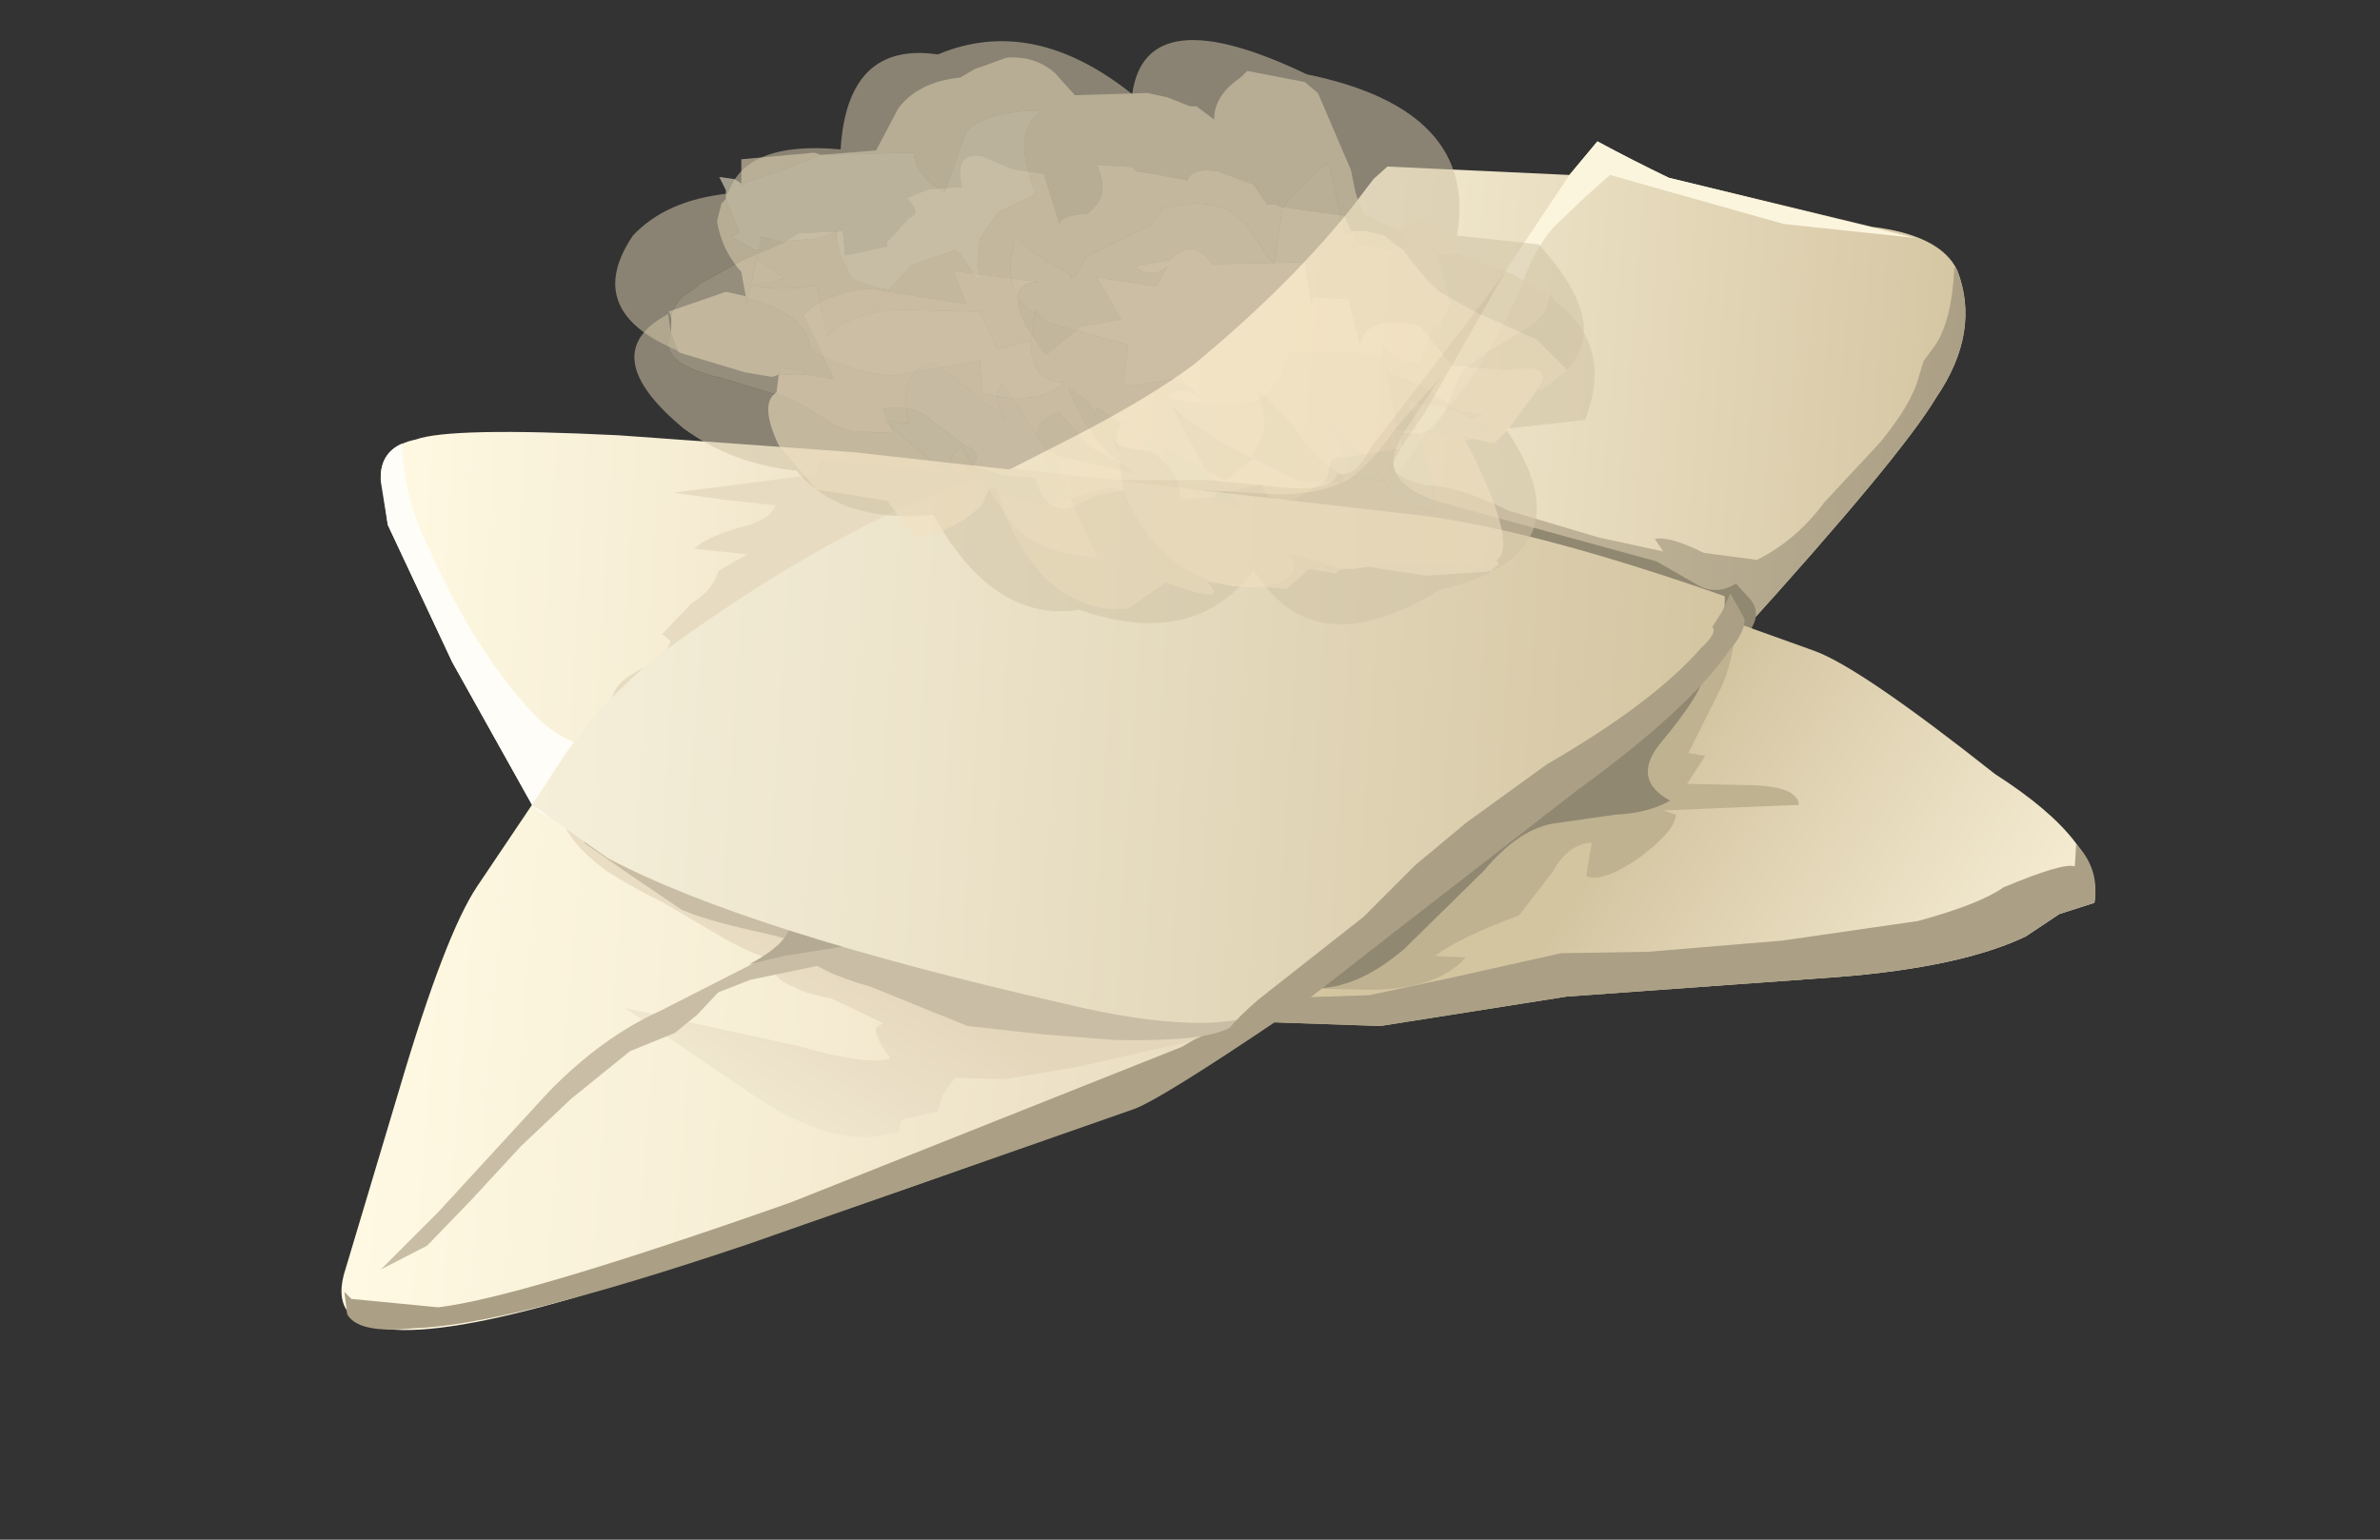 <?xml version="1.0" encoding="UTF-8" standalone="no"?>
<svg xmlns:xlink="http://www.w3.org/1999/xlink" height="55.0px" width="85.0px" xmlns="http://www.w3.org/2000/svg">
  <rect width="100%" height="100%" fill="#333333" stroke="none"/>
  <g transform="matrix(1.0, 0.0, 0.0, 1.0, 0.0, 0.0)">
    <use height="20.2" transform="matrix(1.0, 0.0, 0.0, 1.0, 36.1, 5.05)" width="34.1" xlink:href="#shape0"/>
    <use height="15.65" transform="matrix(1.0, 0.0, 0.0, 1.0, 44.9, 21.0)" width="29.95" xlink:href="#shape1"/>
    <use height="18.75" transform="matrix(1.0, 0.0, 0.0, 1.0, 12.2, 28.75)" width="33.6" xlink:href="#shape2"/>
    <use height="14.25" transform="matrix(1.0, 0.0, 0.0, 1.0, 13.6, 15.45)" width="23.85" xlink:href="#shape3"/>
    <use height="20.3" transform="matrix(1.0, 0.0, 0.0, 1.0, 19.0, 16.75)" width="43.3" xlink:href="#shape4"/>
    <use height="12.85" transform="matrix(1.578, 0.0, 0.0, 1.578, 22.689, 2.06)" width="21.7" xlink:href="#shape5"/>
    <use height="12.95" transform="matrix(-1.578, 0.0, 0.0, -1.578, 56.532, 21.827)" width="21.9" xlink:href="#shape6"/>
  </g>
  <defs>
    <g id="shape0" transform="matrix(1.0, 0.0, 0.0, 1.0, 17.05, 10.1)">
      <path d="M6.45 -8.8 L13.7 -7.05 Q16.15 -6.75 16.75 -5.5 17.6 -3.3 16.0 -0.95 14.75 1.15 9.0 7.5 8.5 8.0 4.2 9.1 L-1.15 10.1 Q-2.75 10.15 -15.65 4.3 L-17.05 1.6 -14.7 0.4 Q-12.1 -0.95 -10.55 -2.1 -7.15 -4.9 -4.9 -7.7 L-4.1 -8.75 -3.6 -9.2 2.9 -8.9 3.9 -10.1 Q5.2 -9.4 6.45 -8.8" fill="url(#gradient0)" fill-rule="evenodd" stroke="none"/>
      <path d="M6.45 -8.8 L15.25 -6.65 10.55 -7.15 4.35 -8.9 3.45 -8.1 2.35 -7.05 Q1.6 -6.2 1.2 -4.95 -0.3 -1.6 -2.0 0.0 L-3.4 2.05 -3.8 1.6 -3.6 0.85 2.9 -8.9 3.9 -10.1 Q5.2 -9.4 6.45 -8.8" fill="#fcf5de" fill-rule="evenodd" stroke="none"/>
      <path d="M16.65 -5.6 L16.75 -5.5 Q17.6 -3.3 16.0 -0.95 14.75 1.15 9.0 7.5 8.5 8.0 4.2 9.1 L-1.15 10.1 Q-1.85 10.2 -15.05 4.6 L-15.3 3.05 -16.4 1.7 -13.25 2.0 -10.0 2.0 -7.5 2.25 Q-5.5 2.45 -5.4 1.75 -4.75 1.95 -4.2 0.85 L-0.2 -4.35 0.65 -5.5 -2.3 -0.35 Q-3.45 1.25 -3.45 1.6 -2.95 2.1 -2.0 2.2 -1.0 2.25 0.75 3.1 L3.95 4.05 6.25 4.55 5.95 4.1 Q6.5 4.0 7.7 4.6 L9.6 4.85 Q11.0 4.15 12.0 2.8 L14.0 0.65 Q15.1 -0.7 15.35 -1.6 L15.55 -2.25 15.95 -2.8 Q16.55 -3.65 16.65 -5.6" fill="url(#gradient1)" fill-rule="evenodd" stroke="none"/>
      <path d="M4.15 8.0 L-1.35 7.85 Q-4.6 7.55 -6.65 6.5 L-8.5 5.7 Q-9.65 5.1 -9.9 4.2 L-10.35 2.35 -7.7 2.5 Q-6.0 2.55 -4.95 1.95 -4.25 1.5 -3.3 0.15 L-1.65 -1.75 -2.75 -0.1 Q-3.55 1.05 -3.35 1.6 -3.15 2.3 -1.85 2.75 L0.15 3.3 6.0 4.9 7.4 5.7 Q8.1 6.15 8.85 5.7 L9.4 6.3 Q9.7 6.75 9.45 7.2 9.15 8.15 4.15 8.0" fill="#918871" fill-rule="evenodd" stroke="none"/>
    </g>
    <linearGradient gradientTransform="matrix(0.021, 6.0E-4, 0.002, -0.025, 0.0, -0.05)" gradientUnits="userSpaceOnUse" id="gradient0" spreadMethod="pad" x1="-819.2" x2="819.2">
      <stop offset="0.0" stop-color="#fff9e3"/>
      <stop offset="0.302" stop-color="#f5ecd3"/>
      <stop offset="0.89" stop-color="#daccaa"/>
      <stop offset="1.0" stop-color="#d4c5a1"/>
    </linearGradient>
    <linearGradient gradientTransform="matrix(0.02, 6.0E-4, 0.002, -0.025, 0.1, 2.05)" gradientUnits="userSpaceOnUse" id="gradient1" spreadMethod="pad" x1="-819.2" x2="819.2">
      <stop offset="0.0" stop-color="#d4c6ac"/>
      <stop offset="0.451" stop-color="#c4b79d"/>
      <stop offset="1.0" stop-color="#aba085"/>
    </linearGradient>
    <g id="shape1" transform="matrix(1.0, 0.0, 0.0, 1.0, 14.95, 7.8)">
      <path d="M0.35 -7.2 L4.95 -5.55 Q6.6 -4.95 11.4 -1.15 15.3 1.35 14.95 3.45 L13.7 3.85 12.5 4.65 Q10.2 5.75 5.8 6.1 L-3.9 6.8 -10.55 7.85 -14.95 7.7 -8.0 -4.9 Q-4.85 -9.1 0.35 -7.2" fill="url(#gradient2)" fill-rule="evenodd" stroke="none"/>
      <path d="M11.7 2.9 Q13.85 2.0 14.25 2.15 L14.3 1.35 Q15.15 2.25 14.95 3.45 L13.7 3.85 12.5 4.65 Q10.2 5.75 5.8 6.1 L-3.9 6.8 -10.55 7.85 -14.95 7.7 -14.4 6.75 -14.0 6.85 -10.95 6.75 -7.9 6.1 -4.1 5.25 -1.0 5.2 3.8 4.8 8.65 4.1 Q10.85 3.5 11.7 2.9" fill="#aba085" fill-rule="evenodd" stroke="none"/>
      <path d="M1.65 -4.3 L0.45 -1.9 1.05 -1.8 0.4 -0.8 2.75 -0.75 Q4.35 -0.7 4.4 -0.05 L-0.45 0.15 0.0 0.3 Q0.0 0.85 -1.25 1.8 -2.6 2.75 -3.2 2.5 L-3.0 1.3 Q-3.85 1.35 -4.4 2.35 L-5.6 3.9 Q-7.75 4.7 -8.6 5.35 L-7.5 5.4 Q-8.6 6.65 -11.4 6.55 L-13.55 6.5 Q-14.4 5.85 -13.35 4.0 L-11.45 1.6 -9.85 0.35 -8.25 -0.8 -6.65 -3.4 Q-5.15 -5.3 -2.35 -6.85 L2.15 -6.8 Q2.15 -5.5 1.65 -4.3" fill="#bfb291" fill-rule="evenodd" stroke="none"/>
      <path d="M1.05 -4.85 Q1.0 -4.1 -0.55 -2.25 -1.6 -0.95 -0.2 -0.2 -1.0 0.25 -2.15 0.3 L-4.25 0.6 Q-5.55 0.75 -6.85 2.3 L-9.7 5.1 Q-11.4 6.55 -12.95 6.5 -12.45 3.5 -12.1 0.4 -11.55 -1.25 -8.8 -3.05 -5.15 -5.5 1.05 -4.85" fill="#918871" fill-rule="evenodd" stroke="none"/>
    </g>
    <linearGradient gradientTransform="matrix(-0.01, -0.008, -0.008, 0.012, 5.1, 9.05)" gradientUnits="userSpaceOnUse" id="gradient2" spreadMethod="pad" x1="-819.2" x2="819.2">
      <stop offset="0.0" stop-color="#fff9e3"/>
      <stop offset="0.302" stop-color="#f5ecd3"/>
      <stop offset="0.89" stop-color="#daccaa"/>
      <stop offset="1.0" stop-color="#d4c5a1"/>
    </linearGradient>
    <g id="shape2" transform="matrix(1.0, 0.0, 0.0, 1.0, 16.8, 9.35)">
      <path d="M16.7 -1.8 Q14.7 -0.2 11.25 1.35 8.5 2.6 1.65 4.95 L-8.3 8.2 Q-17.95 11.05 -16.65 7.2 L-14.75 0.85 Q-13.1 -4.75 -11.95 -6.45 L-10.0 -9.35 -9.45 -9.15 Q6.15 -3.3 16.7 -1.8" fill="url(#gradient3)" fill-rule="evenodd" stroke="none"/>
      <path d="M15.45 -1.95 L16.8 -1.8 16.7 -1.7 Q12.55 1.1 11.55 1.5 L-2.3 6.35 Q-10.9 9.25 -14.25 9.35 -16.2 9.55 -16.6 8.85 L-16.7 8.05 -16.45 8.3 -13.35 8.6 Q-10.4 8.25 -0.75 4.85 L13.2 -0.7 15.35 -1.95 15.45 -1.95" fill="#aba085" fill-rule="evenodd" stroke="none"/>
      <path d="M14.7 -2.05 L14.55 -1.5 Q13.95 -0.9 12.15 -0.6 L9.55 0.0 6.9 0.45 5.1 0.4 4.65 1.05 4.5 1.6 3.2 1.9 3.1 2.35 2.55 2.45 Q0.5 2.85 -2.35 0.85 L-6.7 -2.1 -4.45 -1.6 -0.55 -0.75 Q2.1 0.0 2.8 -0.3 2.2 -1.1 2.3 -1.4 L2.55 -1.55 0.65 -2.45 Q-0.25 -2.6 -0.65 -2.85 -1.5 -3.15 -1.45 -3.85 -2.15 -4.0 -3.35 -4.7 L-5.3 -5.85 Q-6.6 -6.5 -7.35 -7.0 -8.65 -7.95 -9.0 -8.95 L-8.9 -8.95 Q4.7 -3.9 14.7 -2.05" fill="url(#gradient4)" fill-rule="evenodd" stroke="none"/>
      <path d="M15.25 -1.95 Q15.45 -0.85 10.8 -0.95 L8.25 -1.15 5.55 -1.45 2.1 -2.85 Q0.15 -3.4 -0.35 -4.05 L0.45 -4.0 Q-0.4 -4.5 -2.1 -4.85 -3.85 -5.25 -4.65 -5.6 L-6.5 -6.85 -8.15 -8.0 -6.8 -8.2 Q4.9 -3.8 15.25 -1.95" fill="#c9bea5" fill-rule="evenodd" stroke="none"/>
      <path d="M-10.4 2.85 L-12.2 4.8 -13.75 6.4 -15.4 7.25 -13.35 5.2 -9.4 0.9 Q-7.5 -1.05 -5.4 -2.0 L-0.3 -4.6 0.4 -4.35 0.95 -4.35 Q1.2 -4.2 1.1 -3.9 1.1 -3.65 0.45 -3.65 L-2.2 -3.1 -3.35 -2.65 -4.1 -1.85 -4.9 -1.2 -6.5 -0.55 -8.6 1.15 -10.4 2.85" fill="#c9bea5" fill-rule="evenodd" stroke="none"/>
      <path d="M9.4 -3.3 L11.85 -2.5 12.15 -2.4 9.8 -2.55 8.0 -2.9 6.15 -3.4 3.55 -3.6 1.5 -4.35 -1.0 -3.95 -2.25 -3.65 Q-0.65 -4.5 -0.8 -5.25 L-1.8 -5.55 Q-2.25 -5.75 -2.3 -6.4 L-4.75 -7.35 -7.15 -8.35 -4.5 -7.7 Q-3.5 -7.55 -2.2 -6.65 L3.2 -4.95 Q6.05 -3.95 9.4 -3.3" fill="#b5ab94" fill-rule="evenodd" stroke="none"/>
    </g>
    <linearGradient gradientTransform="matrix(0.02, 6.0E-4, 0.002, -0.025, 0.4, 0.3)" gradientUnits="userSpaceOnUse" id="gradient3" spreadMethod="pad" x1="-819.2" x2="819.2">
      <stop offset="0.0" stop-color="#fff9e3"/>
      <stop offset="0.482" stop-color="#f5ecd3"/>
      <stop offset="1.0" stop-color="#e6d9bd"/>
    </linearGradient>
    <linearGradient gradientTransform="matrix(0.002, -0.004, -0.003, -0.002, 0.65, -1.15)" gradientUnits="userSpaceOnUse" id="gradient4" spreadMethod="pad" x1="-819.2" x2="819.2">
      <stop offset="0.0" stop-color="#f0e7cf"/>
      <stop offset="0.824" stop-color="#e6d9bf"/>
      <stop offset="1.0" stop-color="#e3d6bb"/>
    </linearGradient>
    <g id="shape3" transform="matrix(1.0, 0.0, 0.0, 1.0, 11.95, 7.15)">
      <path d="M9.4 -1.95 L-1.6 7.0 Q-5.6 7.35 -6.55 6.15 L-9.4 1.05 -11.7 -3.85 -11.95 -5.65 Q-11.9 -6.65 -10.7 -6.9 -9.45 -7.35 -3.45 -7.05 L4.9 -6.45 11.2 -5.75 Q11.25 -2.65 9.4 -1.95" fill="url(#gradient5)" fill-rule="evenodd" stroke="none"/>
      <path d="M-4.5 4.1 Q-3.1 6.05 -3.35 6.2 L-4.05 7.05 Q-6.05 6.8 -6.55 6.15 L-9.4 1.05 -11.7 -3.85 -11.95 -5.4 Q-12.0 -6.4 -11.2 -6.75 -11.1 -4.7 -10.2 -2.95 -8.6 0.65 -6.5 2.9 -5.65 3.8 -4.5 4.1" fill="#fffdf7" fill-rule="evenodd" stroke="none"/>
      <path d="M11.75 -4.85 Q12.05 -4.5 11.8 -3.7 11.3 -1.9 7.8 1.1 L6.35 2.3 4.5 3.45 2.25 3.45 -4.3 3.55 -3.55 2.0 Q-3.35 1.65 -2.55 1.25 -1.75 0.85 -1.6 0.3 L-1.9 0.05 -0.85 -1.05 Q-0.05 -1.55 0.1 -2.2 L1.15 -2.8 -0.75 -3.0 Q-0.35 -3.4 0.85 -3.75 1.95 -4.0 2.15 -4.55 L0.3 -4.75 -1.5 -5.0 3.6 -5.65 3.7 -6.2 10.85 -5.45 11.75 -4.85" fill="#e7dbc1" fill-rule="evenodd" stroke="none"/>
    </g>
    <linearGradient gradientTransform="matrix(0.014, 4.0E-4, 0.001, -0.017, -0.7, 0.1)" gradientUnits="userSpaceOnUse" id="gradient5" spreadMethod="pad" x1="-819.2" x2="819.2">
      <stop offset="0.0" stop-color="#fff9e3"/>
      <stop offset="0.482" stop-color="#f5ecd3"/>
      <stop offset="1.0" stop-color="#e6d9bd"/>
    </linearGradient>
    <g id="shape4" transform="matrix(1.0, 0.0, 0.0, 1.0, 21.65, 10.15)">
      <path d="M20.95 -5.6 Q20.95 -4.2 20.55 -3.5 L14.2 1.6 7.0 7.05 Q6.0 8.55 4.85 9.1 2.75 10.25 -2.65 8.95 -14.05 6.35 -18.95 3.75 L-21.65 1.85 -20.4 -0.05 Q-18.85 -2.2 -16.85 -3.7 -9.9 -8.75 -4.55 -10.15 L-4.35 -10.15 10.4 -8.45 Q14.55 -7.85 20.95 -5.6" fill="url(#gradient6)" fill-rule="evenodd" stroke="none"/>
      <path d="M21.15 -5.7 L21.65 -4.8 Q21.7 -4.35 21.1 -3.65 19.65 -1.55 15.65 1.35 L9.4 6.2 6.0 8.85 Q4.0 10.15 3.3 10.15 2.75 10.15 4.3 8.8 L6.65 6.95 8.05 5.85 9.9 4.0 11.7 2.5 14.6 0.4 Q18.4 -1.8 20.1 -3.75 20.7 -4.3 20.5 -4.5 L20.85 -5.05 21.15 -5.7" fill="#aba085" fill-rule="evenodd" stroke="none"/>
    </g>
    <linearGradient gradientTransform="matrix(0.026, 7.0E-4, 0.002, -0.031, -0.45, -0.25)" gradientUnits="userSpaceOnUse" id="gradient6" spreadMethod="pad" x1="-819.2" x2="819.2">
      <stop offset="0.0" stop-color="#f5efda"/>
      <stop offset="0.341" stop-color="#ece3ca"/>
      <stop offset="1.0" stop-color="#d4c5a1"/>
    </linearGradient>
    <g id="shape5" transform="matrix(1.0, 0.0, 0.0, 1.0, 10.75, 6.3)">
      <path d="M-1.7 -0.5 Q-2.5 -0.95 -2.15 -2.25 -1.65 -1.75 -0.9 -1.4 L-0.9 -1.3 -0.8 -1.35 -0.55 -1.8 0.9 -2.5 1.2 -2.9 1.3 -2.9 Q1.9 -3.1 2.55 -2.9 L2.7 -2.85 2.75 -2.8 3.1 -2.5 3.7 -1.6 3.9 -2.9 4.05 -3.1 4.8 -3.85 4.95 -3.9 5.3 -2.3 5.55 -2.3 5.45 -2.0 5.8 -2.05 Q6.6 -1.8 6.7 -2.25 L6.65 -2.3 6.5 -2.4 7.05 -2.65 7.45 -2.45 7.8 -1.85 7.4 -1.85 7.7 -0.75 7.45 -0.25 7.3 -0.2 7.0 0.6 Q6.35 0.65 6.1 0.05 L6.15 0.4 4.05 0.35 Q3.8 1.3 3.2 1.5 L3.05 1.45 3.05 1.5 2.2 1.55 1.3 1.4 Q1.55 1.1 2.05 1.4 L1.6 0.95 0.3 1.15 0.4 0.2 -1.4 -0.3 -1.6 -0.45 -1.7 -0.6 -1.7 -0.5 M-7.95 -1.95 L-8.0 -1.75 -7.35 -1.3 -8.1 -1.15 Q-7.55 -1.0 -6.65 -1.15 L-6.4 0.0 Q-6.0 -0.45 -4.95 -0.6 L-2.95 -0.55 -2.55 0.3 -1.8 0.1 Q-1.8 1.05 -1.05 1.05 -1.6 1.6 -2.9 1.3 L-2.95 0.55 -4.95 0.9 Q-6.0 0.8 -6.8 0.3 -6.8 -0.45 -8.2 -0.85 L-8.0 -1.75 -8.05 -1.95 -7.95 -1.95 M-8.35 -3.45 L-8.35 -4.0 -6.7 -4.15 -6.55 -4.1 -7.05 -3.9 -8.3 -3.45 -8.35 -3.4 -8.35 -3.45" fill="#f0e1c0" fill-opacity="0.553" fill-rule="evenodd" stroke="none"/>
      <path d="M6.5 -2.4 L6.65 -2.3 6.7 -2.25 Q6.6 -1.8 5.8 -2.05 L5.45 -2.0 5.55 -2.3 5.3 -2.3 4.95 -3.9 4.8 -3.85 4.05 -3.1 3.9 -2.9 3.7 -1.6 3.1 -2.5 2.75 -2.8 2.7 -2.85 2.55 -2.9 Q1.9 -3.1 1.3 -2.9 L1.2 -2.9 0.9 -2.5 -0.55 -1.8 -0.8 -1.35 -0.9 -1.3 -0.9 -1.4 Q-1.65 -1.75 -2.15 -2.25 -2.5 -0.95 -1.7 -0.5 L-1.8 0.1 -2.55 0.3 -2.95 -0.55 -4.95 -0.6 Q-6.0 -0.45 -6.4 0.0 L-6.65 -1.15 Q-7.55 -1.0 -8.1 -1.15 L-7.35 -1.3 -8.0 -1.75 -7.95 -1.95 -7.9 -2.25 -7.55 -2.15 -7.45 -2.15 -7.25 -2.0 -7.35 -2.15 -6.7 -2.2 -6.35 -2.3 -6.25 -2.35 -6.2 -2.4 -6.2 -2.3 -6.2 -2.2 -6.15 -2.05 -6.1 -1.8 -5.85 -1.3 Q-5.45 -1.1 -5.0 -1.05 L-4.5 -1.6 -3.5 -1.95 -3.4 -1.85 -3.05 -1.35 -2.95 -1.25 -3.0 -1.65 -2.95 -2.2 -2.55 -2.8 -1.8 -3.15 -1.7 -3.25 Q-2.25 -4.65 -1.55 -5.1 -2.75 -5.1 -3.25 -4.65 L-3.75 -3.25 Q-4.4 -3.6 -4.45 -4.15 L-6.55 -4.1 -5.3 -4.2 -4.8 -5.15 Q-4.35 -5.75 -3.4 -5.85 L-3.05 -6.05 -2.9 -6.1 -2.35 -6.3 Q-1.7 -6.35 -1.25 -5.95 L-0.8 -5.45 0.85 -5.5 1.3 -5.4 1.8 -5.2 1.95 -5.2 2.35 -4.9 Q2.35 -5.45 2.95 -5.85 L3.1 -6.0 4.4 -5.75 4.7 -5.5 5.45 -3.75 5.55 -3.25 5.6 -3.1 5.75 -2.75 6.5 -2.4 M-8.25 -0.9 L-8.35 -1.45 Q-8.8 -1.95 -8.9 -2.6 L-8.8 -3.0 -8.7 -3.1 -8.4 -2.35 -8.55 -2.25 -8.5 -2.2 -8.05 -1.95 -8.0 -1.75 -8.2 -0.85 -8.25 -0.65 -8.25 -0.9" fill="#e9daba" fill-opacity="0.553" fill-rule="evenodd" stroke="none"/>
      <path d="M-1.7 -0.5 L-1.7 -0.6 -1.6 -0.45 -1.4 -0.3 0.4 0.2 0.3 1.15 1.6 0.95 2.05 1.4 Q1.55 1.1 1.3 1.4 L2.2 1.55 3.05 1.5 3.05 1.45 3.2 1.5 Q3.8 1.3 4.05 0.35 L6.15 0.4 6.1 0.05 Q6.35 0.65 7.0 0.6 L7.3 -0.2 7.45 -0.25 7.7 -0.75 7.4 -1.85 7.8 -1.85 7.8 -1.9 9.1 -1.4 9.9 -0.95 9.85 -0.55 9.55 -0.25 8.55 0.35 7.95 0.8 7.55 1.75 7.3 2.1 7.0 2.2 6.6 2.2 6.6 2.55 5.25 2.75 5.2 2.75 5.0 2.8 4.9 3.25 4.2 3.7 Q3.45 3.8 3.45 3.35 L2.8 3.5 2.4 3.55 2.35 3.65 1.6 3.7 Q1.55 3.05 1.05 2.7 L0.9 2.6 Q0.15 2.55 0.05 2.3 L0.2 2.7 0.2 2.8 0.3 3.5 -0.3 3.6 -0.9 3.9 Q-1.5 4.0 -1.7 3.2 L-2.45 3.15 -3.1 2.95 Q-2.9 2.6 -3.25 2.5 L-4.05 1.9 -4.1 1.85 Q-4.5 1.55 -5.15 1.65 L-4.9 2.2 -5.9 2.15 -6.3 2.0 -6.35 1.95 Q-7.25 1.35 -7.65 1.3 L-8.8 0.95 Q-10.1 0.65 -10.0 0.1 L-9.95 -0.1 Q-9.9 -0.45 -10.0 -0.55 L-8.7 -1.0 -8.25 -0.9 -8.25 -0.65 -8.2 -0.85 Q-6.8 -0.45 -6.8 0.3 -6.0 0.8 -4.95 0.9 L-2.95 0.55 -2.9 1.3 Q-1.6 1.6 -1.05 1.05 -1.8 1.05 -1.8 0.1 L-1.7 -0.5" fill="#e5d7b7" fill-opacity="0.553" fill-rule="evenodd" stroke="none"/>
      <path d="M-9.95 -0.1 L-10.0 0.1 Q-10.1 0.65 -8.8 0.95 L-7.65 1.3 Q-7.25 1.35 -6.35 1.95 L-6.3 2.0 -5.9 2.15 -4.9 2.2 -5.15 1.65 Q-4.5 1.55 -4.1 1.85 L-4.05 1.9 -3.25 2.5 Q-2.9 2.6 -3.1 2.95 L-2.45 3.15 -1.7 3.2 Q-1.5 4.0 -0.9 3.9 L-0.3 3.6 0.3 3.5 0.2 2.8 0.2 2.7 0.05 2.3 Q0.15 2.55 0.9 2.6 L1.05 2.7 Q1.55 3.05 1.6 3.7 L2.35 3.65 2.4 3.55 2.8 3.5 3.45 3.35 Q3.45 3.8 4.2 3.7 L4.9 3.25 5.0 2.8 5.2 2.75 5.25 2.75 6.6 2.55 6.6 2.2 7.0 2.2 7.3 2.1 7.55 1.75 7.95 0.8 8.55 0.35 9.55 -0.25 9.85 -0.55 9.95 -0.95 10.05 -0.8 Q11.4 0.2 10.75 1.9 L8.95 2.1 Q10.9 4.95 7.45 5.75 4.6 7.5 3.25 5.3 1.9 7.1 -0.7 6.2 -2.65 6.5 -4.0 4.05 -6.1 4.25 -7.1 3.05 -8.55 2.9 -9.65 2.1 -11.7 0.4 -10.0 -0.5 L-10.0 -0.45 -9.95 -0.1" fill="#d0c3a6" fill-opacity="0.553" fill-rule="evenodd" stroke="none"/>
      <path d="M-6.55 -4.1 L-4.45 -4.15 Q-4.4 -3.6 -3.75 -3.25 L-3.25 -4.65 Q-2.75 -5.1 -1.55 -5.1 -2.25 -4.65 -1.7 -3.25 L-1.8 -3.15 -2.55 -2.8 -2.95 -2.2 -3.0 -1.65 -2.95 -1.25 -3.05 -1.35 -3.4 -1.85 -3.5 -1.95 -4.5 -1.6 -5.0 -1.05 Q-5.45 -1.1 -5.85 -1.3 L-6.1 -1.8 -6.15 -2.05 -6.2 -2.2 -6.2 -2.3 -6.2 -2.4 -6.25 -2.35 -6.35 -2.3 -6.7 -2.2 -7.35 -2.15 -7.25 -2.0 -7.45 -2.15 -7.55 -2.15 -7.9 -2.25 -7.95 -1.95 -8.05 -1.95 -8.5 -2.2 -8.55 -2.25 -8.4 -2.35 -8.7 -3.1 -8.7 -3.3 -8.85 -3.6 -8.5 -3.55 -8.35 -3.45 -8.35 -3.4 -8.3 -3.45 -7.05 -3.9 -6.55 -4.1" fill="url(#gradient7)" fill-rule="evenodd" stroke="none"/>
    </g>
    <linearGradient gradientTransform="matrix(-0.002, 0.005, 0.005, 0.002, 15.55, 16.05)" gradientUnits="userSpaceOnUse" id="gradient7" spreadMethod="pad" x1="-819.2" x2="819.2">
      <stop offset="0.0" stop-color="#f9f1d8" stop-opacity="0.553"/>
      <stop offset="0.482" stop-color="#f1e7cc" stop-opacity="0.553"/>
      <stop offset="1.0" stop-color="#e6d9bc" stop-opacity="0.553"/>
    </linearGradient>
    <g id="shape6" transform="matrix(1.0, 0.0, 0.0, 1.0, 10.7, 6.45)">
      <path d="M-8.2 -2.55 L-8.05 -2.6 -8.0 -2.5 -8.2 -2.55 M-5.25 -5.5 L-5.1 -5.6 -4.5 -5.5 -4.0 -5.95 -2.2 -5.8 Q-2.75 -6.35 -1.25 -5.8 L-0.4 -6.4 0.05 -6.4 Q1.6 -6.2 2.4 -4.2 L2.75 -3.7 2.7 -3.65 2.6 -3.65 2.55 -3.75 2.4 -4.2 2.15 -4.55 1.85 -4.8 Q1.2 -5.2 0.25 -5.25 L0.4 -5.0 0.9 -3.9 0.0 -3.65 -0.3 -3.75 Q-1.2 -5.8 -3.0 -5.9 -4.45 -5.95 -4.1 -5.15 L-5.25 -5.5 M1.65 -2.5 Q1.65 -2.1 1.15 -1.95 L0.5 -2.7 -0.15 -3.05 Q0.5 -2.5 0.95 -1.4 L0.5 -1.7 0.35 -2.0 0.3 -1.85 -0.25 -2.2 Q-0.05 -2.55 -0.25 -3.05 L-0.15 -3.05 -0.6 -3.35 1.15 -2.95 1.25 -2.9 1.4 -2.85 1.65 -2.5 M-2.15 -3.25 L-1.35 -1.75 Q-2.0 -2.4 -3.25 -3.0 L-3.25 -2.85 Q-3.7 -2.3 -3.3 -1.45 -3.7 -1.65 -4.55 -2.8 -4.95 -3.25 -5.3 -3.4 L-5.25 -3.55 -4.25 -3.5 -3.25 -3.0 -2.6 -3.5 -2.15 -3.25 M-6.5 -2.35 L-6.25 -1.05 Q-7.25 -1.35 -7.8 -1.9 L-8.45 -2.0 -8.2 -2.1 -7.8 -1.9 -6.75 -1.7 -6.95 -2.35 -6.5 -2.35 M7.5 -1.1 L7.45 -0.95 6.95 -1.0 6.9 -1.1 7.5 -1.1" fill="#e9daba" fill-opacity="0.553" fill-rule="evenodd" stroke="none"/>
      <path d="M-8.75 -5.3 L-8.8 -5.4 -8.65 -5.5 -8.65 -5.55 -7.15 -5.65 -5.85 -5.45 -5.5 -5.5 -5.25 -5.5 -5.85 -5.45 -6.3 -5.35 -7.75 -5.45 -8.65 -5.5 -8.75 -5.3 M2.75 -3.7 L2.95 -3.4 3.35 -2.75 3.4 -2.75 Q3.75 -3.0 3.5 -3.4 L4.1 -3.0 5.1 -2.15 4.55 -2.2 Q4.85 -1.0 3.95 -0.85 L2.35 -2.1 Q2.7 -1.7 2.45 -1.3 L1.65 -2.5 1.4 -2.85 1.25 -2.9 1.2 -3.05 0.9 -3.85 0.9 -3.9 1.2 -4.0 1.55 -4.05 2.55 -3.75 2.6 -3.65 2.7 -3.65 2.75 -3.7 M-0.25 -2.2 L-0.35 -2.1 -0.55 -2.35 -2.15 -3.25 -2.9 -4.05 Q-1.9 -3.9 -1.4 -3.45 L-0.55 -2.35 -0.25 -2.2 M-5.3 -3.4 Q-5.5 -3.05 -4.9 -2.25 -5.3 -2.35 -6.15 -3.45 L-6.2 -3.5 -6.5 -2.9 -6.5 -2.35 -6.95 -2.35 Q-7.5 -4.0 -7.25 -4.2 L-6.55 -4.0 -6.2 -3.5 -5.3 -3.4 M-8.2 -2.1 L-8.4 -2.25 -8.6 -2.4 -8.2 -2.55 -8.0 -2.5 -6.95 -2.35 -6.75 -1.7 -7.8 -1.9 -8.2 -2.1 M-0.3 -3.75 L0.0 -3.65 -0.1 -3.6 -0.2 -3.55 -0.3 -3.75" fill="url(#gradient8)" fill-rule="evenodd" stroke="none"/>
      <path d="M2.75 -3.7 L2.9 -4.05 Q3.65 -4.75 4.45 -4.75 L5.05 -3.95 6.65 -3.7 7.5 -2.7 Q7.95 -1.75 7.55 -1.5 L7.5 -1.1 6.9 -1.1 6.25 -1.2 6.95 0.25 Q6.45 0.75 5.45 0.85 L3.25 0.5 3.55 1.25 1.6 1.0 Q2.4 1.0 1.9 0.0 L1.45 -0.65 0.65 0.0 -0.25 0.15 0.3 1.1 -1.05 0.9 -1.3 1.35 Q-0.95 1.05 -0.55 1.35 L-1.35 1.5 Q-1.9 2.05 -2.3 1.4 L-4.4 1.45 -4.55 0.5 -4.6 0.65 -5.4 0.6 -5.65 -0.45 Q-5.8 0.3 -7.0 0.0 L-7.75 -0.9 -8.4 -0.95 -9.0 -1.0 -9.4 -0.95 Q-10.0 -0.95 -9.7 -1.4 L-9.0 -2.35 -8.7 -2.65 -8.2 -2.55 -8.6 -2.4 -8.4 -2.25 -8.2 -2.1 -8.45 -2.0 -7.8 -1.9 Q-7.25 -1.35 -6.25 -1.05 L-6.5 -2.35 -6.5 -2.9 -6.2 -3.5 -6.15 -3.45 Q-5.3 -2.35 -4.9 -2.25 -5.5 -3.05 -5.3 -3.4 -4.95 -3.25 -4.55 -2.8 -3.7 -1.65 -3.3 -1.45 -3.7 -2.3 -3.25 -2.85 L-3.25 -3.0 Q-2.0 -2.4 -1.35 -1.75 L-2.15 -3.25 -0.55 -2.35 -0.35 -2.1 -0.25 -2.2 0.3 -1.85 0.35 -2.0 0.5 -1.7 0.95 -1.4 Q0.5 -2.5 -0.15 -3.05 L0.5 -2.7 1.15 -1.95 Q1.65 -2.1 1.65 -2.5 L2.45 -1.3 Q2.7 -1.7 2.35 -2.1 L3.95 -0.85 Q4.85 -1.0 4.55 -2.2 L5.1 -2.15 4.1 -3.0 3.5 -3.4 Q3.75 -3.0 3.4 -2.75 L3.35 -2.75 2.95 -3.4 2.75 -3.7 M-8.05 -2.6 Q-9.25 -4.95 -8.75 -5.3 L-8.65 -5.5 -7.75 -5.45 -6.3 -5.35 -5.85 -5.45 -5.25 -5.5 -4.1 -5.15 Q-4.45 -5.95 -3.0 -5.9 -1.2 -5.8 -0.3 -3.75 L-0.2 -3.55 -0.1 -3.6 0.0 -3.65 0.9 -3.9 0.4 -5.0 0.25 -5.25 Q1.2 -5.2 1.85 -4.8 L2.15 -4.55 2.4 -4.2 2.55 -3.75 1.55 -4.05 1.2 -4.0 0.9 -3.9 0.9 -3.85 1.2 -3.05 1.25 -2.9 1.15 -2.95 -0.6 -3.35 -0.15 -3.05 -0.25 -3.05 Q-0.05 -2.55 -0.25 -2.2 L-0.55 -2.35 -1.4 -3.45 Q-1.9 -3.9 -2.9 -4.05 L-2.15 -3.25 -2.6 -3.5 -3.25 -3.0 -4.25 -3.5 -5.25 -3.55 -5.3 -3.4 -6.2 -3.5 -6.55 -4.0 -7.25 -4.2 Q-7.5 -4.0 -6.95 -2.35 L-8.0 -2.5 -8.05 -2.6" fill="#f0e1c0" fill-opacity="0.553" fill-rule="evenodd" stroke="none"/>
      <path d="M7.5 -1.1 L7.65 -1.15 8.25 -1.05 9.75 -0.6 9.8 -0.55 9.8 -0.5 Q10.15 0.15 9.7 0.65 L9.4 0.85 9.3 0.95 8.3 1.5 7.35 1.9 7.3 1.95 7.05 2.1 6.05 2.15 6.0 1.6 5.05 1.8 5.05 1.9 4.55 2.45 Q4.25 2.55 4.6 2.9 L4.1 3.1 3.35 3.15 Q3.55 3.95 2.9 3.85 L2.2 3.55 1.5 3.45 1.3 2.8 1.25 2.65 1.15 2.3 Q1.15 2.5 0.5 2.55 L0.4 2.65 Q0.0 3.0 0.3 3.65 L-0.5 3.6 -0.6 3.5 -0.95 3.45 -1.75 3.3 Q-1.85 3.6 -2.45 3.5 L-3.25 3.2 -3.55 2.75 -3.75 2.75 -3.85 2.7 -5.3 2.5 -5.45 2.15 -5.8 2.15 -6.2 2.05 -6.65 1.7 Q-7.2 0.95 -7.5 0.75 L-8.3 0.3 -9.65 -0.3 -10.35 -1.0 -9.75 -1.45 -9.7 -1.4 Q-10.0 -0.95 -9.4 -0.95 L-9.0 -1.0 -8.4 -0.95 -7.75 -0.9 -7.0 0.0 Q-5.8 0.3 -5.65 -0.45 L-5.4 0.6 -4.6 0.65 -4.55 0.5 -4.4 1.45 -2.3 1.4 Q-1.9 2.05 -1.35 1.5 L-0.55 1.35 Q-0.95 1.05 -1.3 1.35 L-1.05 0.9 0.3 1.1 -0.25 0.15 0.65 0.0 1.45 -0.65 1.9 0.0 Q2.4 1.0 1.6 1.0 L3.55 1.25 3.25 0.5 5.45 0.85 Q6.45 0.75 6.95 0.25 L6.25 -1.2 6.9 -1.1 6.95 -1.0 7.45 -0.95 7.5 -1.1" fill="#e5d7b7" fill-opacity="0.553" fill-rule="evenodd" stroke="none"/>
      <path d="M9.8 -0.55 Q11.95 0.35 10.8 2.05 10.05 2.85 8.65 3.0 8.25 4.2 6.1 4.0 5.95 6.45 3.9 6.15 1.75 7.05 -0.5 5.25 -0.8 7.45 -4.45 5.7 -8.35 4.9 -7.85 2.05 L-9.7 1.85 Q-11.25 0.15 -10.45 -0.85 L-10.35 -1.0 -9.65 -0.3 -8.3 0.3 -7.5 0.75 Q-7.2 0.95 -6.65 1.7 L-6.2 2.05 -5.8 2.15 -5.45 2.15 -5.3 2.5 -3.85 2.7 -3.75 2.75 -3.55 2.75 -3.25 3.2 -2.45 3.5 Q-1.85 3.6 -1.75 3.3 L-0.95 3.45 -0.6 3.5 -0.5 3.6 0.3 3.65 Q0.0 3.0 0.4 2.65 L0.5 2.55 Q1.15 2.5 1.15 2.3 L1.25 2.65 1.3 2.8 1.5 3.45 2.2 3.55 2.9 3.85 Q3.55 3.95 3.35 3.15 L4.1 3.1 4.6 2.9 Q4.25 2.55 4.55 2.45 L5.05 1.9 5.05 1.8 6.0 1.6 6.05 2.15 7.05 2.1 7.3 1.95 7.35 1.9 8.3 1.5 9.3 0.95 9.4 0.85 9.7 0.65 Q10.15 0.15 9.8 -0.5 L9.8 -0.55" fill="#d0c3a6" fill-opacity="0.553" fill-rule="evenodd" stroke="none"/>
    </g>
    <linearGradient gradientTransform="matrix(-0.002, 0.005, 0.005, 0.002, 15.55, 16.05)" gradientUnits="userSpaceOnUse" id="gradient8" spreadMethod="pad" x1="-819.2" x2="819.2">
      <stop offset="0.0" stop-color="#ece0c2" stop-opacity="0.553"/>
      <stop offset="0.482" stop-color="#e9dcbe" stop-opacity="0.553"/>
      <stop offset="1.0" stop-color="#e5d8b9" stop-opacity="0.553"/>
    </linearGradient>
  </defs>
</svg>
